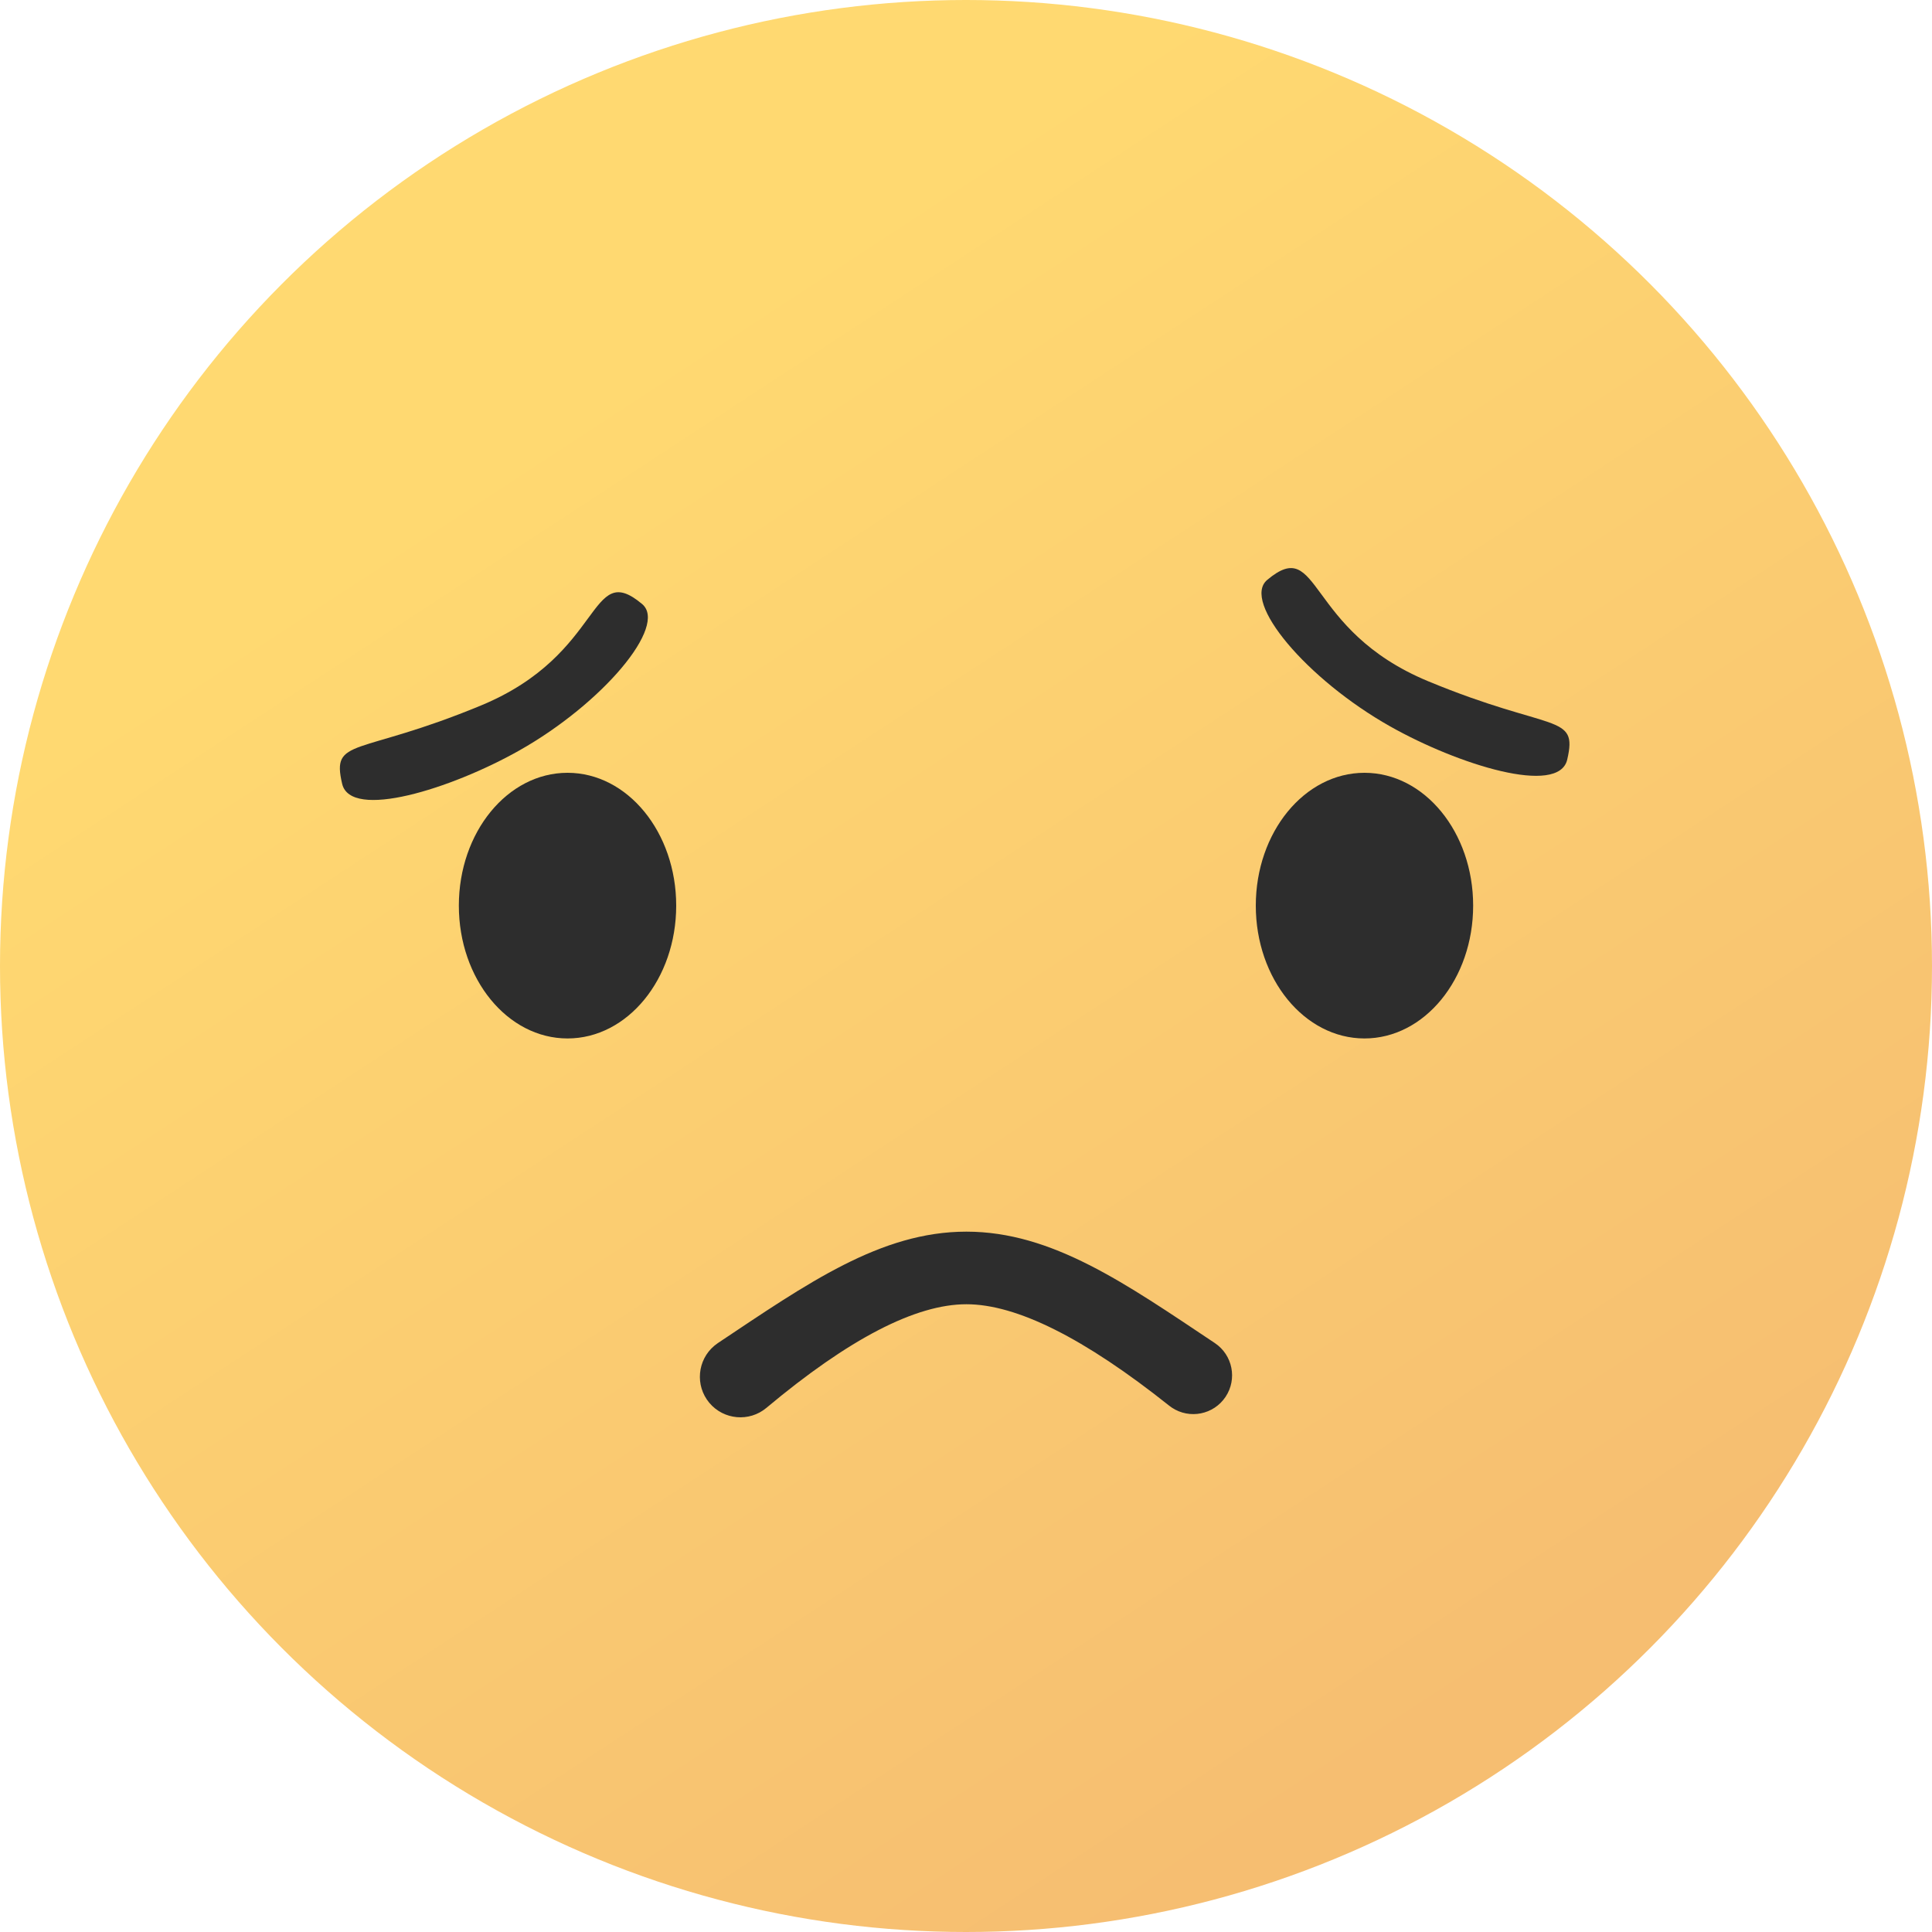<?xml version="1.0" encoding="UTF-8"?>
<svg width="80px" height="80px" viewBox="0 0 80 80" version="1.1" xmlns="http://www.w3.org/2000/svg" xmlns:xlink="http://www.w3.org/1999/xlink">
    <!-- Generator: Sketch 49.2 (51160) - http://www.bohemiancoding.com/sketch -->
    <title>sad2</title>
    <desc>Created with Sketch.</desc>
    <defs>
        <linearGradient x1="33.262%" y1="19.04%" x2="77.566%" y2="86.822%" id="linearGradient-1">
            <stop stop-color="#FFD971" offset="0%"></stop>
            <stop stop-color="#F6BE71" offset="100%"></stop>
        </linearGradient>
    </defs>
    <g id="Page-3" stroke="none" stroke-width="1" fill="none" fill-rule="evenodd">
        <g id="sad2">
            <circle id="BG-Copy-2" fill="url(#linearGradient-1)" cx="40" cy="40" r="40"></circle>
            <g id="Group-26" transform="translate(13, 20)" fill="#2D2D2D">
                <path d="M16.727,35.613 C20.425,33.147 23.462,31 27.015,31 C30.568,31 33.605,33.147 37.303,35.613 C37.303,35.613 37.303,35.613 37.303,35.613 L37.303,35.613 C38.041,36.106 38.24,37.103 37.748,37.84 C37.255,38.578 36.258,38.777 35.521,38.285 C35.483,38.26 35.447,38.234 35.412,38.205 C31.895,35.406 29.097,34.006 27.017,34.006 C24.914,34.006 22.154,35.436 18.735,38.297 L18.735,38.297 C18.025,38.891 16.966,38.797 16.371,38.087 C15.777,37.376 15.871,36.317 16.581,35.723 C16.628,35.684 16.677,35.647 16.727,35.613 C16.727,35.613 16.727,35.613 16.727,35.613 Z" id="Rectangle-8-Copy-4"></path>
                <ellipse id="Oval-4-Copy-2" cx="10.5" cy="17.5" rx="4.5" ry="5.5"></ellipse>
                <ellipse id="Oval-4-Copy-3" cx="43.5" cy="17.5" rx="4.5" ry="5.5"></ellipse>
                <path d="M46.134,8.22 C51.261,10.343 51.449,11.69 52.5,9.994 C53.316,8.678 49.466,6.656 46.342,5.785 C42.514,4.718 38.331,5.08 38.453,6.475 C38.707,9.372 41.006,6.097 46.134,8.22 Z" id="Oval-14-Copy-10" transform="translate(45.531, 7.964) scale(-1, 1) rotate(-225) translate(-45.531, -7.964) "></path>
                <path d="M8.134,9.22 C13.261,11.343 13.449,12.69 14.5,10.994 C15.316,9.678 11.466,7.656 8.342,6.785 C4.514,5.718 0.331,6.08 0.453,7.475 C0.707,10.372 3.006,7.097 8.134,9.22 Z" id="Oval-14-Copy-13" transform="translate(7.531, 8.964) rotate(-225) translate(-7.531, -8.964) "></path>
            </g>
        </g>
    </g>
</svg>